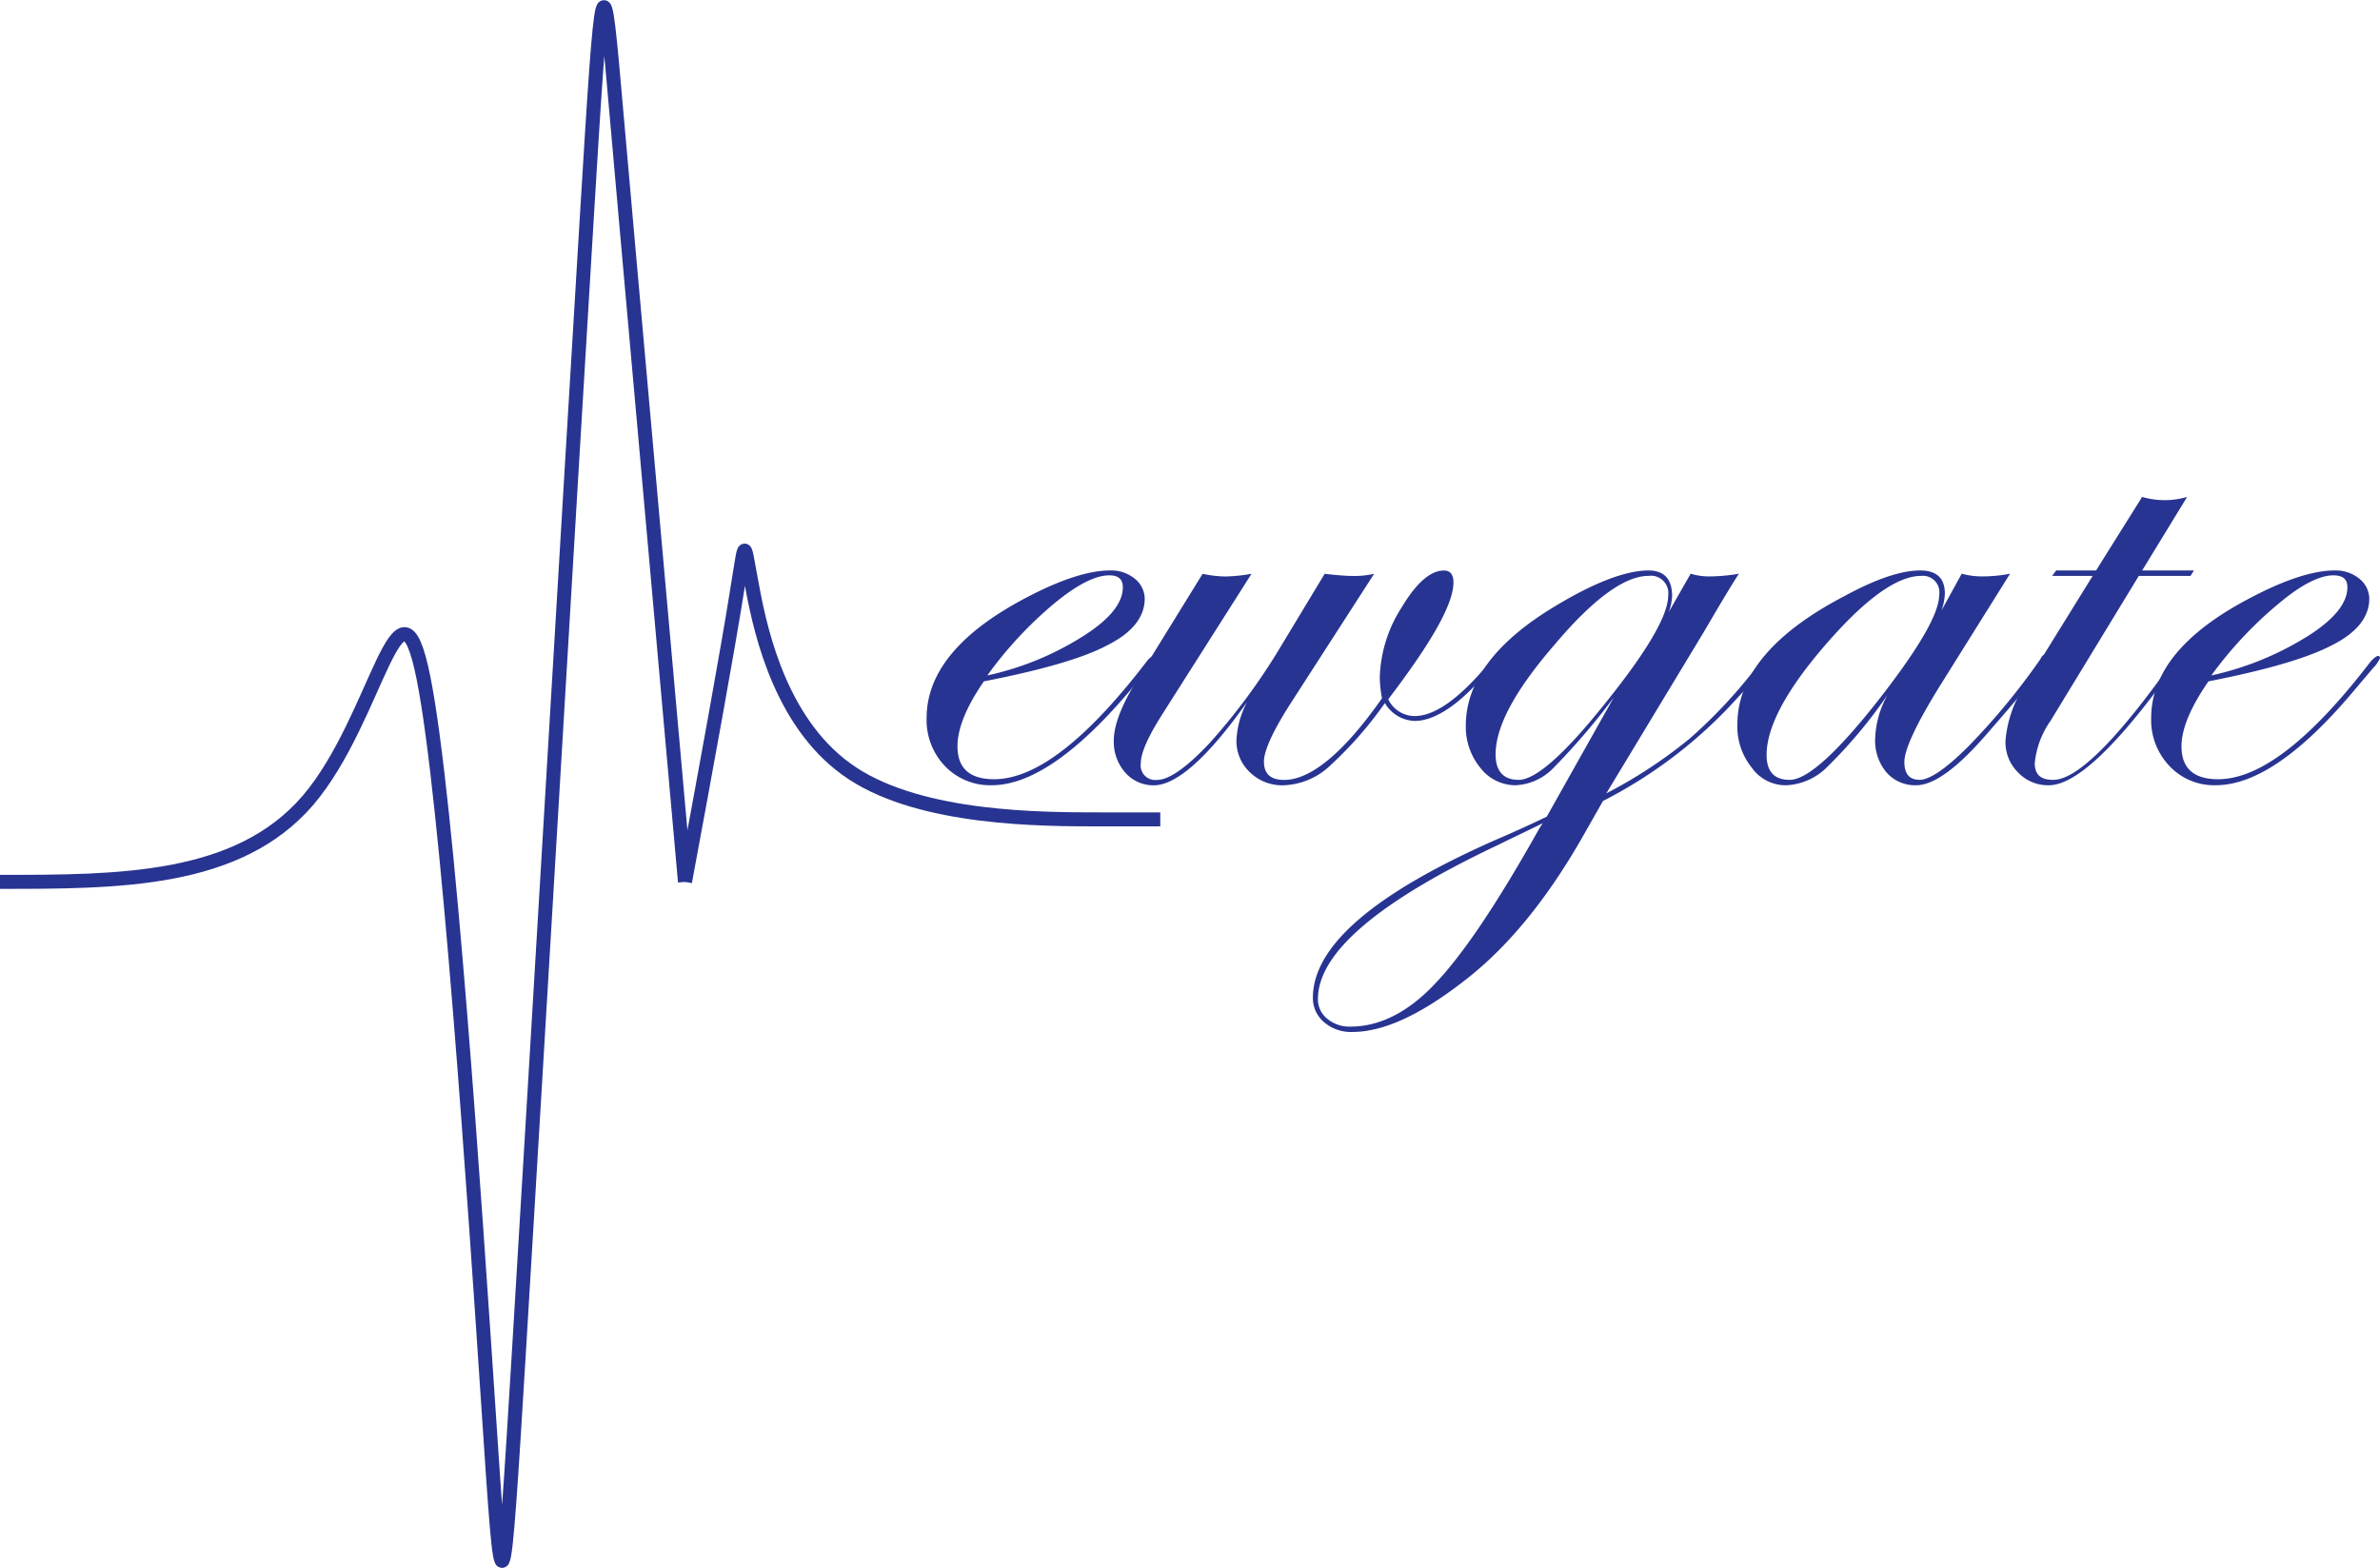 <svg xmlns="http://www.w3.org/2000/svg" viewBox="0 0 223.755 147.41">
  <defs>
    <style>
      .cls-1 {
        fill: none;
        stroke: #283491;
        stroke-width: 1.317px;
        fill-rule: evenodd;
      }

      .cls-2 {
        fill: #283491;
      }
    </style>
  </defs>
  <g id="newgate1" transform="translate(-86.177 -62.109)">
    <g id="n" transform="translate(-2 8)">
      <path id="Path_1" data-name="Path 1" class="cls-1" d="M88.177,137.014c11.171,0,22.342,0,28.928-7.635,6.586-7.67,8.587-22.974,10.879-11.573,2.293,11.366,4.835,49.438,6.127,68.853,1.292,19.45,1.292,20.21,2.876-5.873,1.584-26.118,4.71-79.079,6.294-105.163,1.584-26.118,1.584-25.323,2.876-10.606s3.877,43.357,6.419,72" transform="translate(0 0)"/>
      <path id="Path_2" data-name="Path 2" class="cls-1" d="M137.023,132.679c2.042-10.986,4.043-21.972,4.877-27.258.875-5.32.584-4.906,1.459-.415.834,4.526,2.834,13.163,9.42,17.481s17.757,4.318,23.342,4.318h5.585" transform="translate(15.554 4.335)"/>
    </g>
    <path id="e" class="cls-2" d="M174.3,116.777a4,4,0,0,1-.687.916l-1.586,1.933c-5.127,6.1-9.515,9.1-13.162,9.1a5.868,5.868,0,0,1-4.387-1.78,6.255,6.255,0,0,1-1.744-4.527c0-4.272,3.119-8.036,9.3-11.291,3.277-1.729,5.92-2.594,7.982-2.594a3.487,3.487,0,0,1,2.273.763,2.448,2.448,0,0,1,.951,1.882c0,1.729-1.163,3.2-3.489,4.374-2.273,1.221-6.184,2.34-11.629,3.408-1.691,2.441-2.484,4.476-2.484,6.1,0,2.085,1.163,3.1,3.436,3.1,3.911,0,8.669-3.662,14.325-11.037.264-.356.529-.559.74-.559C174.249,116.573,174.3,116.675,174.3,116.777Zm-3.119-6.663c0-.763-.423-1.119-1.269-1.119-1.321,0-3.013.865-5.18,2.645a36.967,36.967,0,0,0-6.29,6.765,27.851,27.851,0,0,0,9.039-3.713C169.968,113.115,171.184,111.589,171.184,110.114Z" transform="translate(20.557 7.203)"/>
    <path id="w" class="cls-2" d="M199.525,116.726c0,.254-.793,1.17-2.379,2.7-2.114,2.187-4.017,3.255-5.6,3.255a3.363,3.363,0,0,1-2.8-1.678,36.249,36.249,0,0,1-5.339,6.053,6.688,6.688,0,0,1-4.229,1.678,4.355,4.355,0,0,1-3.119-1.221,4.028,4.028,0,0,1-1.269-3,8.463,8.463,0,0,1,1-3.611c-3.7,5.239-6.66,7.833-8.774,7.833a3.51,3.51,0,0,1-2.7-1.221,4.371,4.371,0,0,1-1.057-3c0-1.373.687-3.255,2.167-5.646l6.184-10.02a10.539,10.539,0,0,0,2.167.254,15.62,15.62,0,0,0,2.431-.254l-8.4,13.224c-1.321,2.085-2.009,3.611-2.009,4.578a1.375,1.375,0,0,0,1.533,1.577c1.11,0,2.8-1.17,5.022-3.56a58.606,58.606,0,0,0,6.554-8.9l4.176-6.917c1.321.153,2.167.2,2.537.2a8.456,8.456,0,0,0,2.114-.2l-7.77,12.054c-1.744,2.7-2.59,4.578-2.59,5.595,0,1.17.634,1.729,1.9,1.729,2.484,0,5.6-2.543,9.2-7.68a11.317,11.317,0,0,1-.211-1.933A12.817,12.817,0,0,1,190.328,112c1.374-2.289,2.7-3.459,3.964-3.459.581,0,.9.356.9,1.119,0,2.034-2.061,5.646-6.132,10.986a2.763,2.763,0,0,0,2.484,1.577c1.85,0,4.123-1.577,6.819-4.781.529-.559.846-.865,1-.865Q199.525,116.573,199.525,116.726Z" transform="translate(27.631 7.203)"/>
    <path id="g" class="cls-2" d="M217.324,116.777c0,.407-1.321,2.035-4.017,4.883a43.937,43.937,0,0,1-11.576,8.545l-1.85,3.255c-3.383,5.951-7.136,10.579-11.365,13.784-4.017,3.1-7.453,4.679-10.36,4.679a3.862,3.862,0,0,1-2.643-.916,2.959,2.959,0,0,1-1.057-2.289c0-4.883,5.762-9.816,17.179-14.852,2.484-1.068,4.07-1.831,4.81-2.187l6.29-11.19a64.291,64.291,0,0,1-5.814,6.765,5.277,5.277,0,0,1-3.436,1.475,4.188,4.188,0,0,1-3.277-1.628,6.066,6.066,0,0,1-1.374-3.967c0-4.12,2.8-7.884,8.4-11.241,3.7-2.238,6.66-3.357,8.774-3.357,1.48,0,2.22.814,2.22,2.391a4.854,4.854,0,0,1-.317,1.526l2.061-3.611a6.034,6.034,0,0,0,1.744.254,17.163,17.163,0,0,0,2.8-.254c-.159.2-1.269,1.984-3.224,5.341l-9.25,15.31a45.326,45.326,0,0,0,7.823-5.137,46.932,46.932,0,0,0,6.554-7.07c.423-.458.634-.712.793-.712C217.271,116.573,217.324,116.675,217.324,116.777Zm-9.462-5.9a1.634,1.634,0,0,0-1.85-1.831c-2.22,0-5.18,2.136-8.827,6.46-3.7,4.272-5.55,7.68-5.55,10.325,0,1.577.74,2.391,2.167,2.391,1.48,0,3.964-2.085,7.453-6.358C205.643,116.523,207.863,112.86,207.863,110.877ZM196.075,132.29c-.476.254-1.9.916-4.176,2.034q-16.967,8.011-16.968,14.5a2.326,2.326,0,0,0,.846,1.831,3.249,3.249,0,0,0,2.22.763c2.7,0,5.392-1.322,7.929-4.018,2.59-2.7,5.814-7.477,9.726-14.445A7.166,7.166,0,0,1,196.075,132.29Z" transform="translate(35.151 7.203)"/>
    <path id="a" class="cls-2" d="M227.451,116.726c0,.509-1.85,2.8-5.444,6.917-2.907,3.408-5.18,5.086-6.872,5.086a3.573,3.573,0,0,1-2.8-1.221,4.627,4.627,0,0,1-1.057-3.1,9.061,9.061,0,0,1,1.163-4.171A45.186,45.186,0,0,1,206.783,127a5.837,5.837,0,0,1-3.806,1.729A3.9,3.9,0,0,1,199.7,127.1a6.151,6.151,0,0,1-1.374-4.069c0-4.578,3.383-8.6,10.1-12.105,2.907-1.577,5.286-2.391,7.083-2.391,1.533,0,2.326.712,2.326,2.187a5.418,5.418,0,0,1-.317,1.577l1.9-3.459a7.151,7.151,0,0,0,1.956.254,13.437,13.437,0,0,0,2.59-.254l-6.554,10.478c-2.273,3.662-3.383,6.053-3.383,7.222q0,1.678,1.427,1.678c.952,0,2.537-1.068,4.7-3.255a64.617,64.617,0,0,0,6.66-8.087c.106-.254.264-.407.37-.407A.245.245,0,0,1,227.451,116.726Zm-10.149-5.9a1.55,1.55,0,0,0-1.691-1.78c-2.273,0-5.286,2.187-8.986,6.46s-5.55,7.731-5.55,10.376c0,1.577.74,2.34,2.167,2.34,1.691,0,4.652-2.7,8.88-8.189C215.558,115.556,217.3,112.5,217.3,110.826Z" transform="translate(51.189 7.203)"/>
    <path id="t" class="cls-2" d="M231.114,111.155l-.317.509h-4.863l-8.3,13.631a8.312,8.312,0,0,0-1.48,3.967c0,1.068.529,1.577,1.744,1.577,2.22,0,6.026-3.764,11.365-11.342.159-.254.317-.407.423-.407a.245.245,0,0,1,.264.254c-.053.051-.159.254-.423.559l-1.586,2.085c-4.652,6.256-8.14,9.359-10.466,9.359a3.876,3.876,0,0,1-2.907-1.221,3.982,3.982,0,0,1-1.163-3,11.1,11.1,0,0,1,1.956-5.391l6.237-10.071h-3.806l.37-.509h3.753l4.334-6.917a7.476,7.476,0,0,0,4.229,0l-4.229,6.917Z" transform="translate(61.321 4.586)"/>
    <path id="e-2" data-name="e" class="cls-2" d="M243.109,116.777a3.063,3.063,0,0,1-.634.916l-1.639,1.933c-5.074,6.1-9.462,9.1-13.162,9.1a5.752,5.752,0,0,1-4.334-1.78,6.255,6.255,0,0,1-1.744-4.527c0-4.272,3.066-8.036,9.3-11.291,3.277-1.729,5.92-2.594,7.982-2.594a3.487,3.487,0,0,1,2.273.763,2.448,2.448,0,0,1,.951,1.882c0,1.729-1.163,3.2-3.489,4.374-2.326,1.221-6.184,2.34-11.629,3.408q-2.537,3.662-2.537,6.1c0,2.085,1.163,3.1,3.436,3.1,3.912,0,8.669-3.662,14.325-11.037.317-.356.581-.559.74-.559C243.056,116.573,243.109,116.675,243.109,116.777Zm-3.066-6.663c0-.763-.423-1.119-1.321-1.119-1.269,0-3.013.865-5.127,2.645a37.123,37.123,0,0,0-6.343,6.765,28.673,28.673,0,0,0,9.092-3.713C238.827,113.115,240.043,111.589,240.043,110.114Z" transform="translate(66.823 7.203)"/>
  </g>
</svg>
